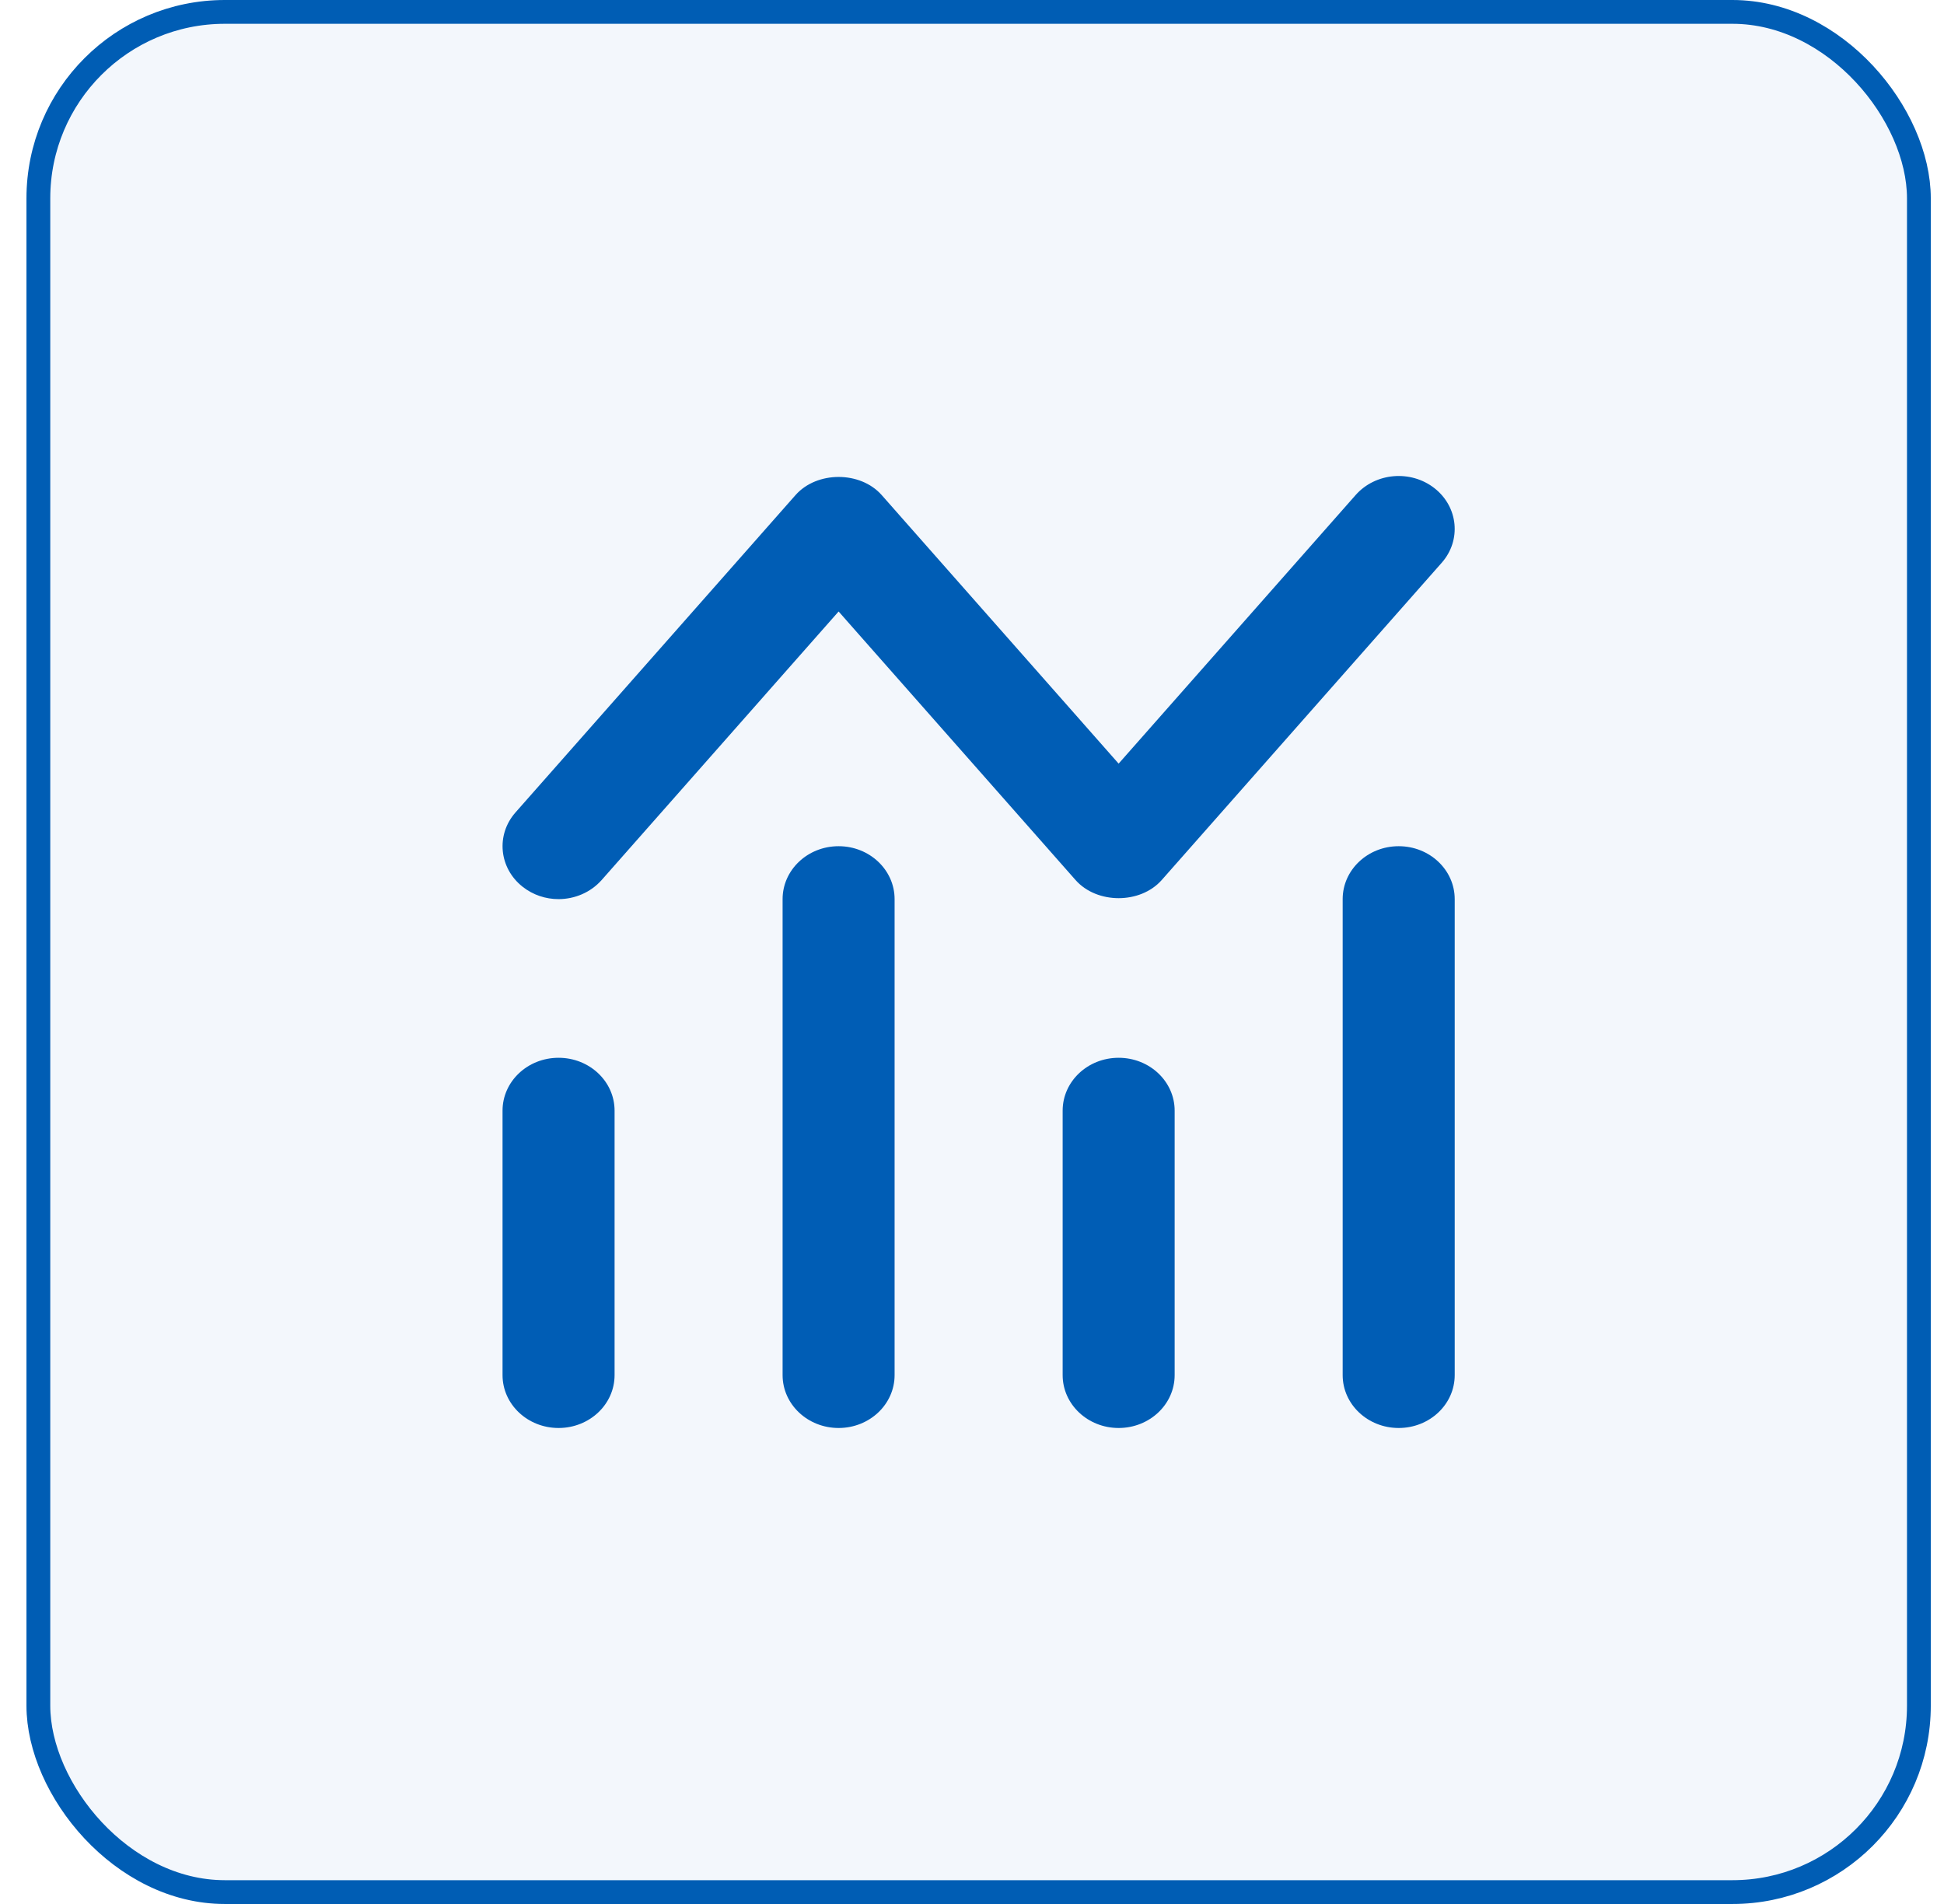 <svg width="49" height="48" viewBox="0 0 49 48" fill="none" xmlns="http://www.w3.org/2000/svg">
<rect x="0.967" y="0.3" width="47.4" height="47.4" rx="4.7" fill="#005DB5" fill-opacity="0.05" stroke="#005DB4" stroke-width="0.6"/>
<g clip-path="url(#clip0_683_5016)">
<path d="M14.079 26.667C13.298 26.667 12.667 27.264 12.667 28V34.667C12.667 35.403 13.298 36 14.079 36C14.86 36 15.491 35.403 15.491 34.667V28C15.491 27.264 14.86 26.667 14.079 26.667Z" fill="#005DB5"/>
<path d="M21.138 21.333C20.357 21.333 19.726 21.931 19.726 22.667V34.667C19.726 35.403 20.357 36 21.138 36C21.918 36 22.549 35.403 22.549 34.667V22.667C22.549 21.931 21.918 21.333 21.138 21.333Z" fill="#005DB5"/>
<path d="M28.196 26.667C27.416 26.667 26.785 27.264 26.785 28V34.667C26.785 35.403 27.416 36 28.196 36C28.977 36 29.608 35.403 29.608 34.667V28C29.608 27.264 28.977 26.667 28.196 26.667Z" fill="#005DB5"/>
<path d="M35.255 21.333C34.474 21.333 33.843 21.931 33.843 22.667V34.667C33.843 35.403 34.474 36 35.255 36C36.036 36 36.667 35.403 36.667 34.667V22.667C36.667 21.931 36.036 21.333 35.255 21.333Z" fill="#005DB5"/>
<path d="M14.077 22.667C14.482 22.667 14.883 22.503 15.164 22.187L21.138 15.416L27.111 22.187C27.649 22.795 28.743 22.795 29.281 22.187L36.34 14.187C36.839 13.621 36.757 12.78 36.159 12.309C35.557 11.837 34.669 11.915 34.17 12.48L28.196 19.251L22.223 12.48C21.685 11.872 20.591 11.872 20.053 12.48L12.995 20.48C12.495 21.045 12.577 21.887 13.175 22.357C13.439 22.565 13.758 22.667 14.077 22.667Z" fill="#005DB5"/>
</g>
<defs>
<clipPath id="clip0_683_5016">
<rect width="24" height="24" fill="white" transform="translate(12.667 12)"/>
</clipPath>
</defs>
</svg>
